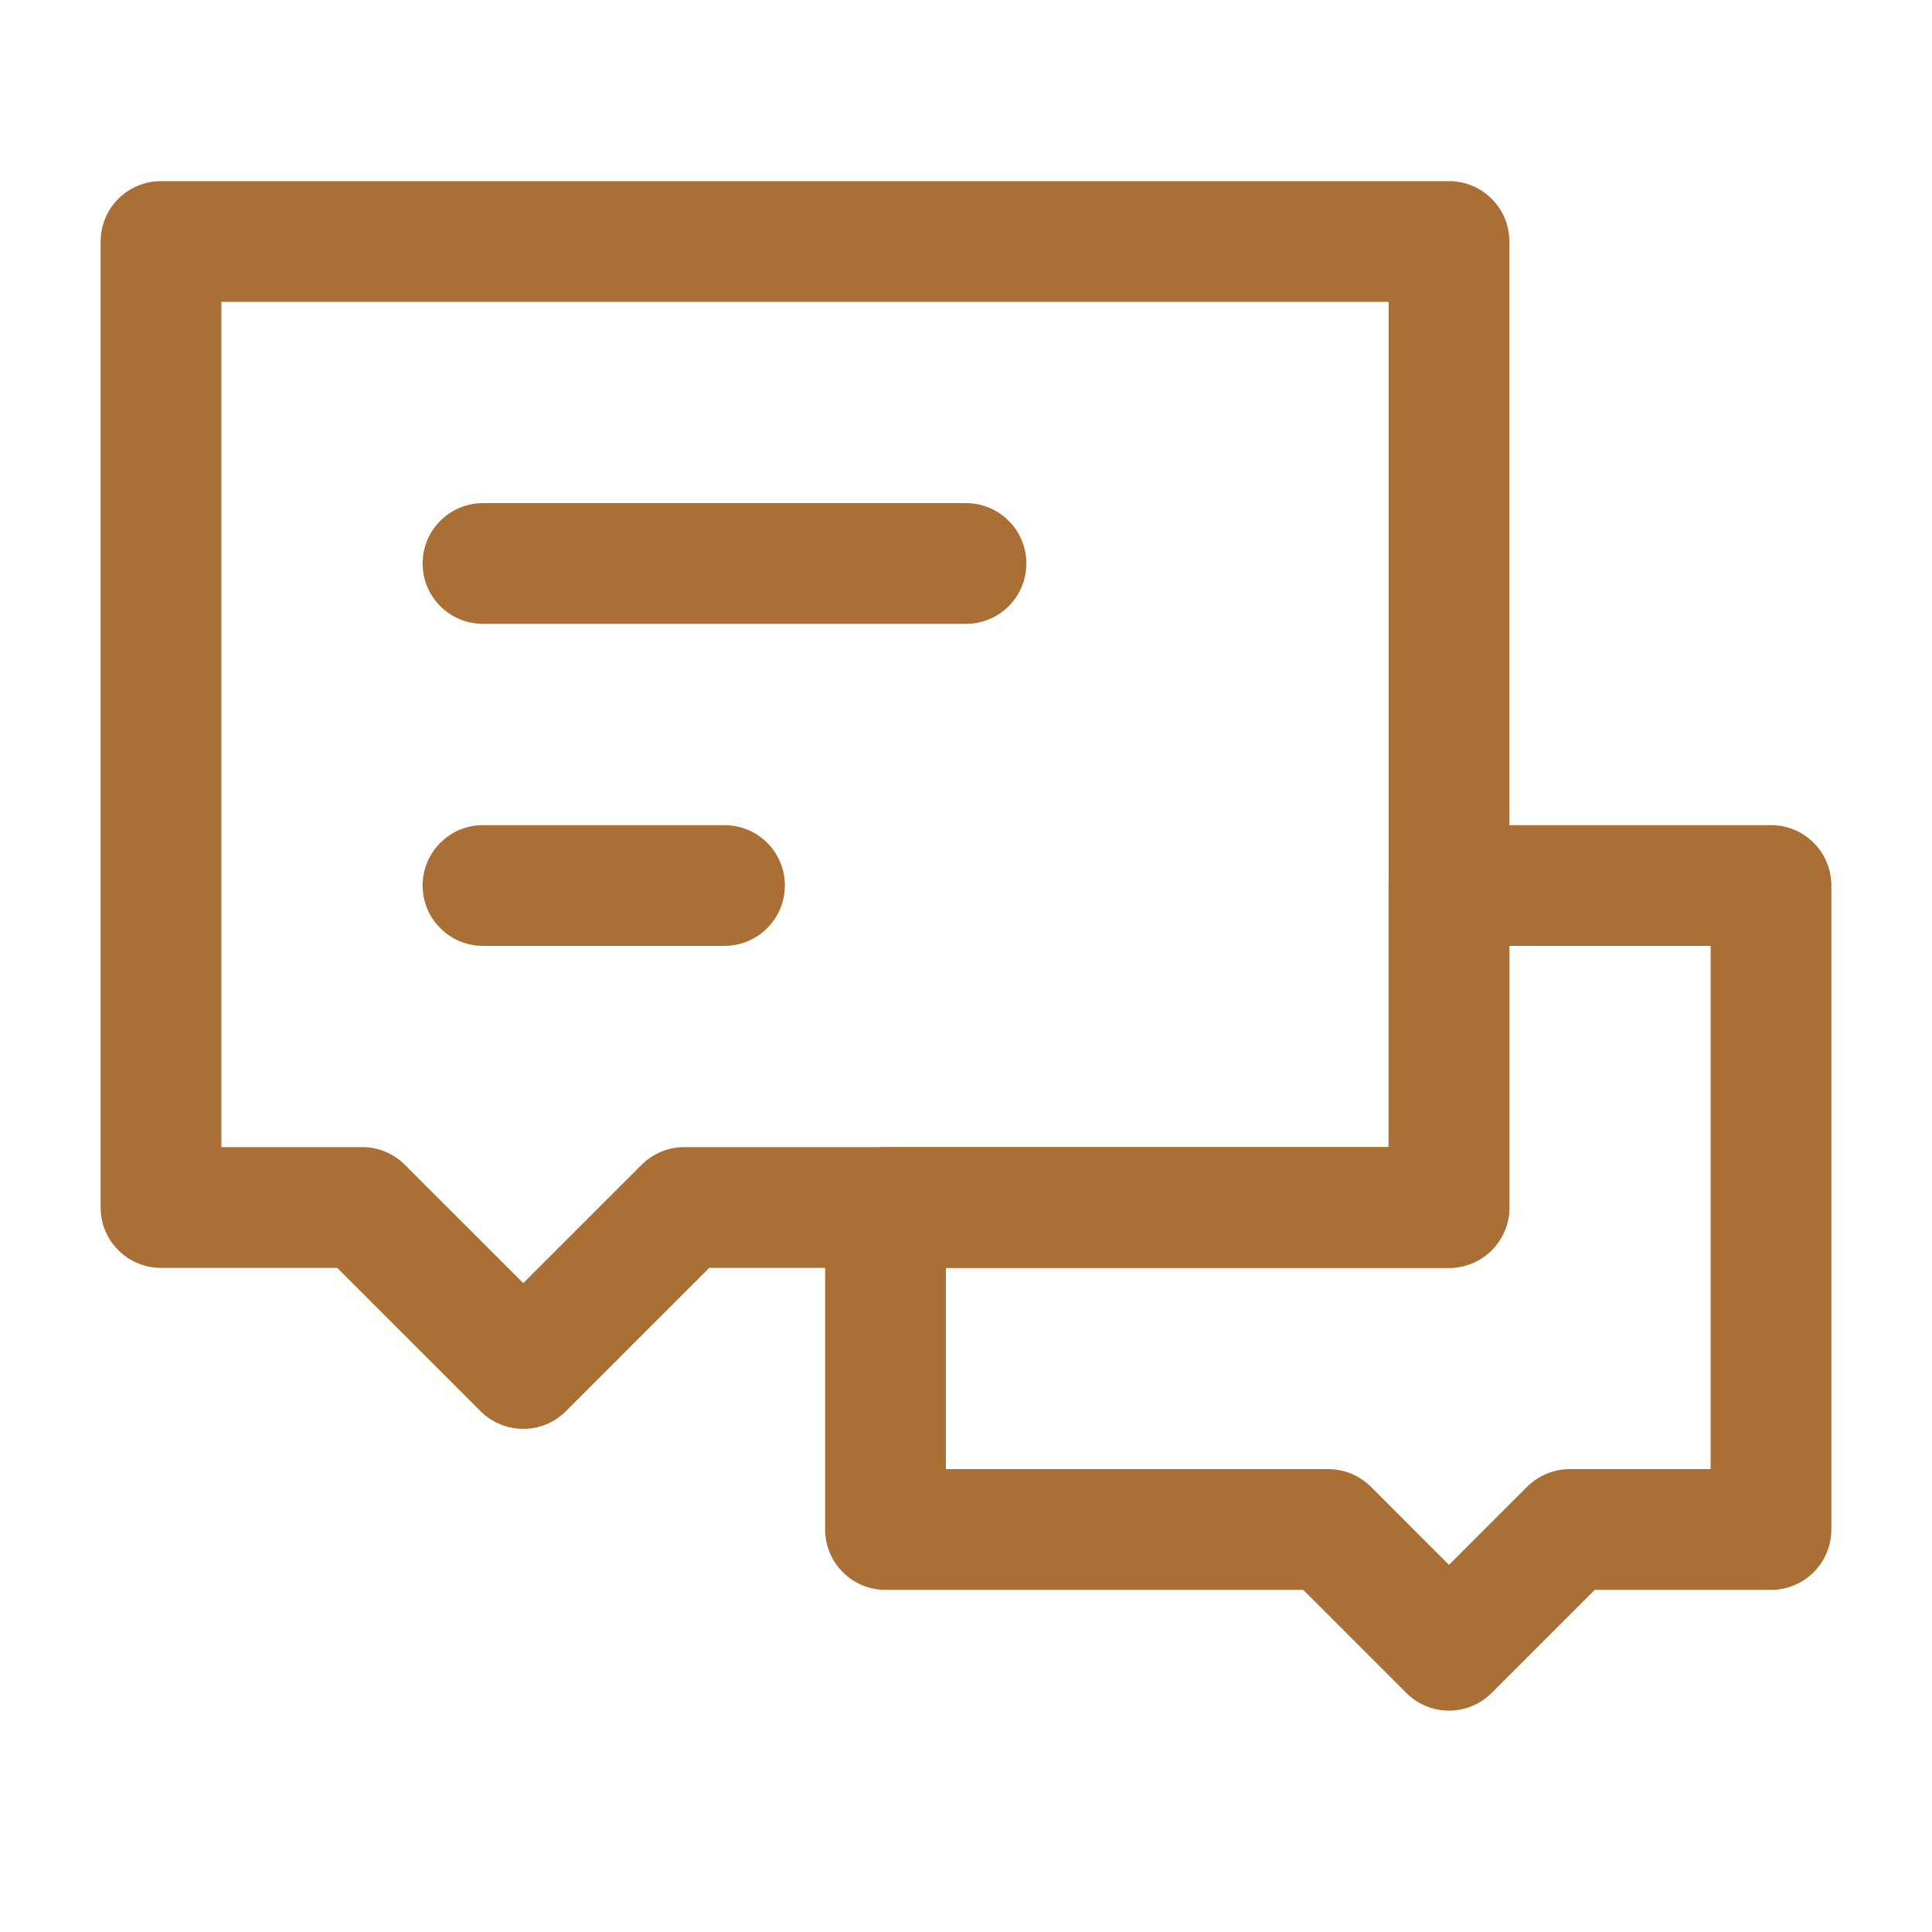 <svg width="56" height="56" viewBox="0 0 56 56" fill="none" xmlns="http://www.w3.org/2000/svg">
<g id="Communicate/comments">
<path id="Vector (Stroke)" fill-rule="evenodd" clip-rule="evenodd" d="M40.25 25.667C40.25 24.7 41.033 23.917 42 23.917H51.333C52.3 23.917 53.083 24.7 53.083 25.667V44.333C53.083 45.3 52.3 46.083 51.333 46.083H46.225L43.237 49.071C42.554 49.754 41.446 49.754 40.763 49.071L37.775 46.083H25.667C24.7 46.083 23.917 45.3 23.917 44.333V35C23.917 34.034 24.7 33.25 25.667 33.25H40.25V25.667ZM43.75 27.417V35C43.75 35.967 42.967 36.75 42 36.75H27.417V42.583H38.5C38.964 42.583 39.409 42.768 39.737 43.096L42 45.358L44.263 43.096C44.591 42.768 45.036 42.583 45.5 42.583H49.583V27.417H43.75Z" fill="#AA6F34"/>
<path id="Vector (Stroke)_2" fill-rule="evenodd" clip-rule="evenodd" d="M2.917 7C2.917 6.034 3.7 5.25 4.667 5.25H42C42.967 5.25 43.75 6.034 43.75 7V35C43.75 35.967 42.967 36.75 42 36.75H20.558L16.404 40.904C15.721 41.587 14.613 41.587 13.929 40.904L9.775 36.75H4.667C3.7 36.75 2.917 35.967 2.917 35V7ZM6.417 8.75V33.25H10.5C10.964 33.25 11.409 33.434 11.737 33.763L15.167 37.192L18.596 33.763C18.924 33.434 19.369 33.25 19.833 33.25H40.25V8.75H6.417Z" fill="#AA6F34"/>
<path id="Vector (Stroke)_3" fill-rule="evenodd" clip-rule="evenodd" d="M12.25 25.667C12.25 24.7 13.034 23.917 14 23.917H21C21.966 23.917 22.75 24.7 22.75 25.667C22.75 26.633 21.966 27.417 21 27.417H14C13.034 27.417 12.25 26.633 12.25 25.667Z" fill="#AA6F34"/>
<path id="Vector (Stroke)_4" fill-rule="evenodd" clip-rule="evenodd" d="M12.25 16.333C12.25 15.367 13.034 14.583 14 14.583H28C28.966 14.583 29.75 15.367 29.75 16.333C29.75 17.3 28.966 18.083 28 18.083H14C13.034 18.083 12.25 17.3 12.25 16.333Z" fill="#AA6F34"/>
</g>
</svg>
